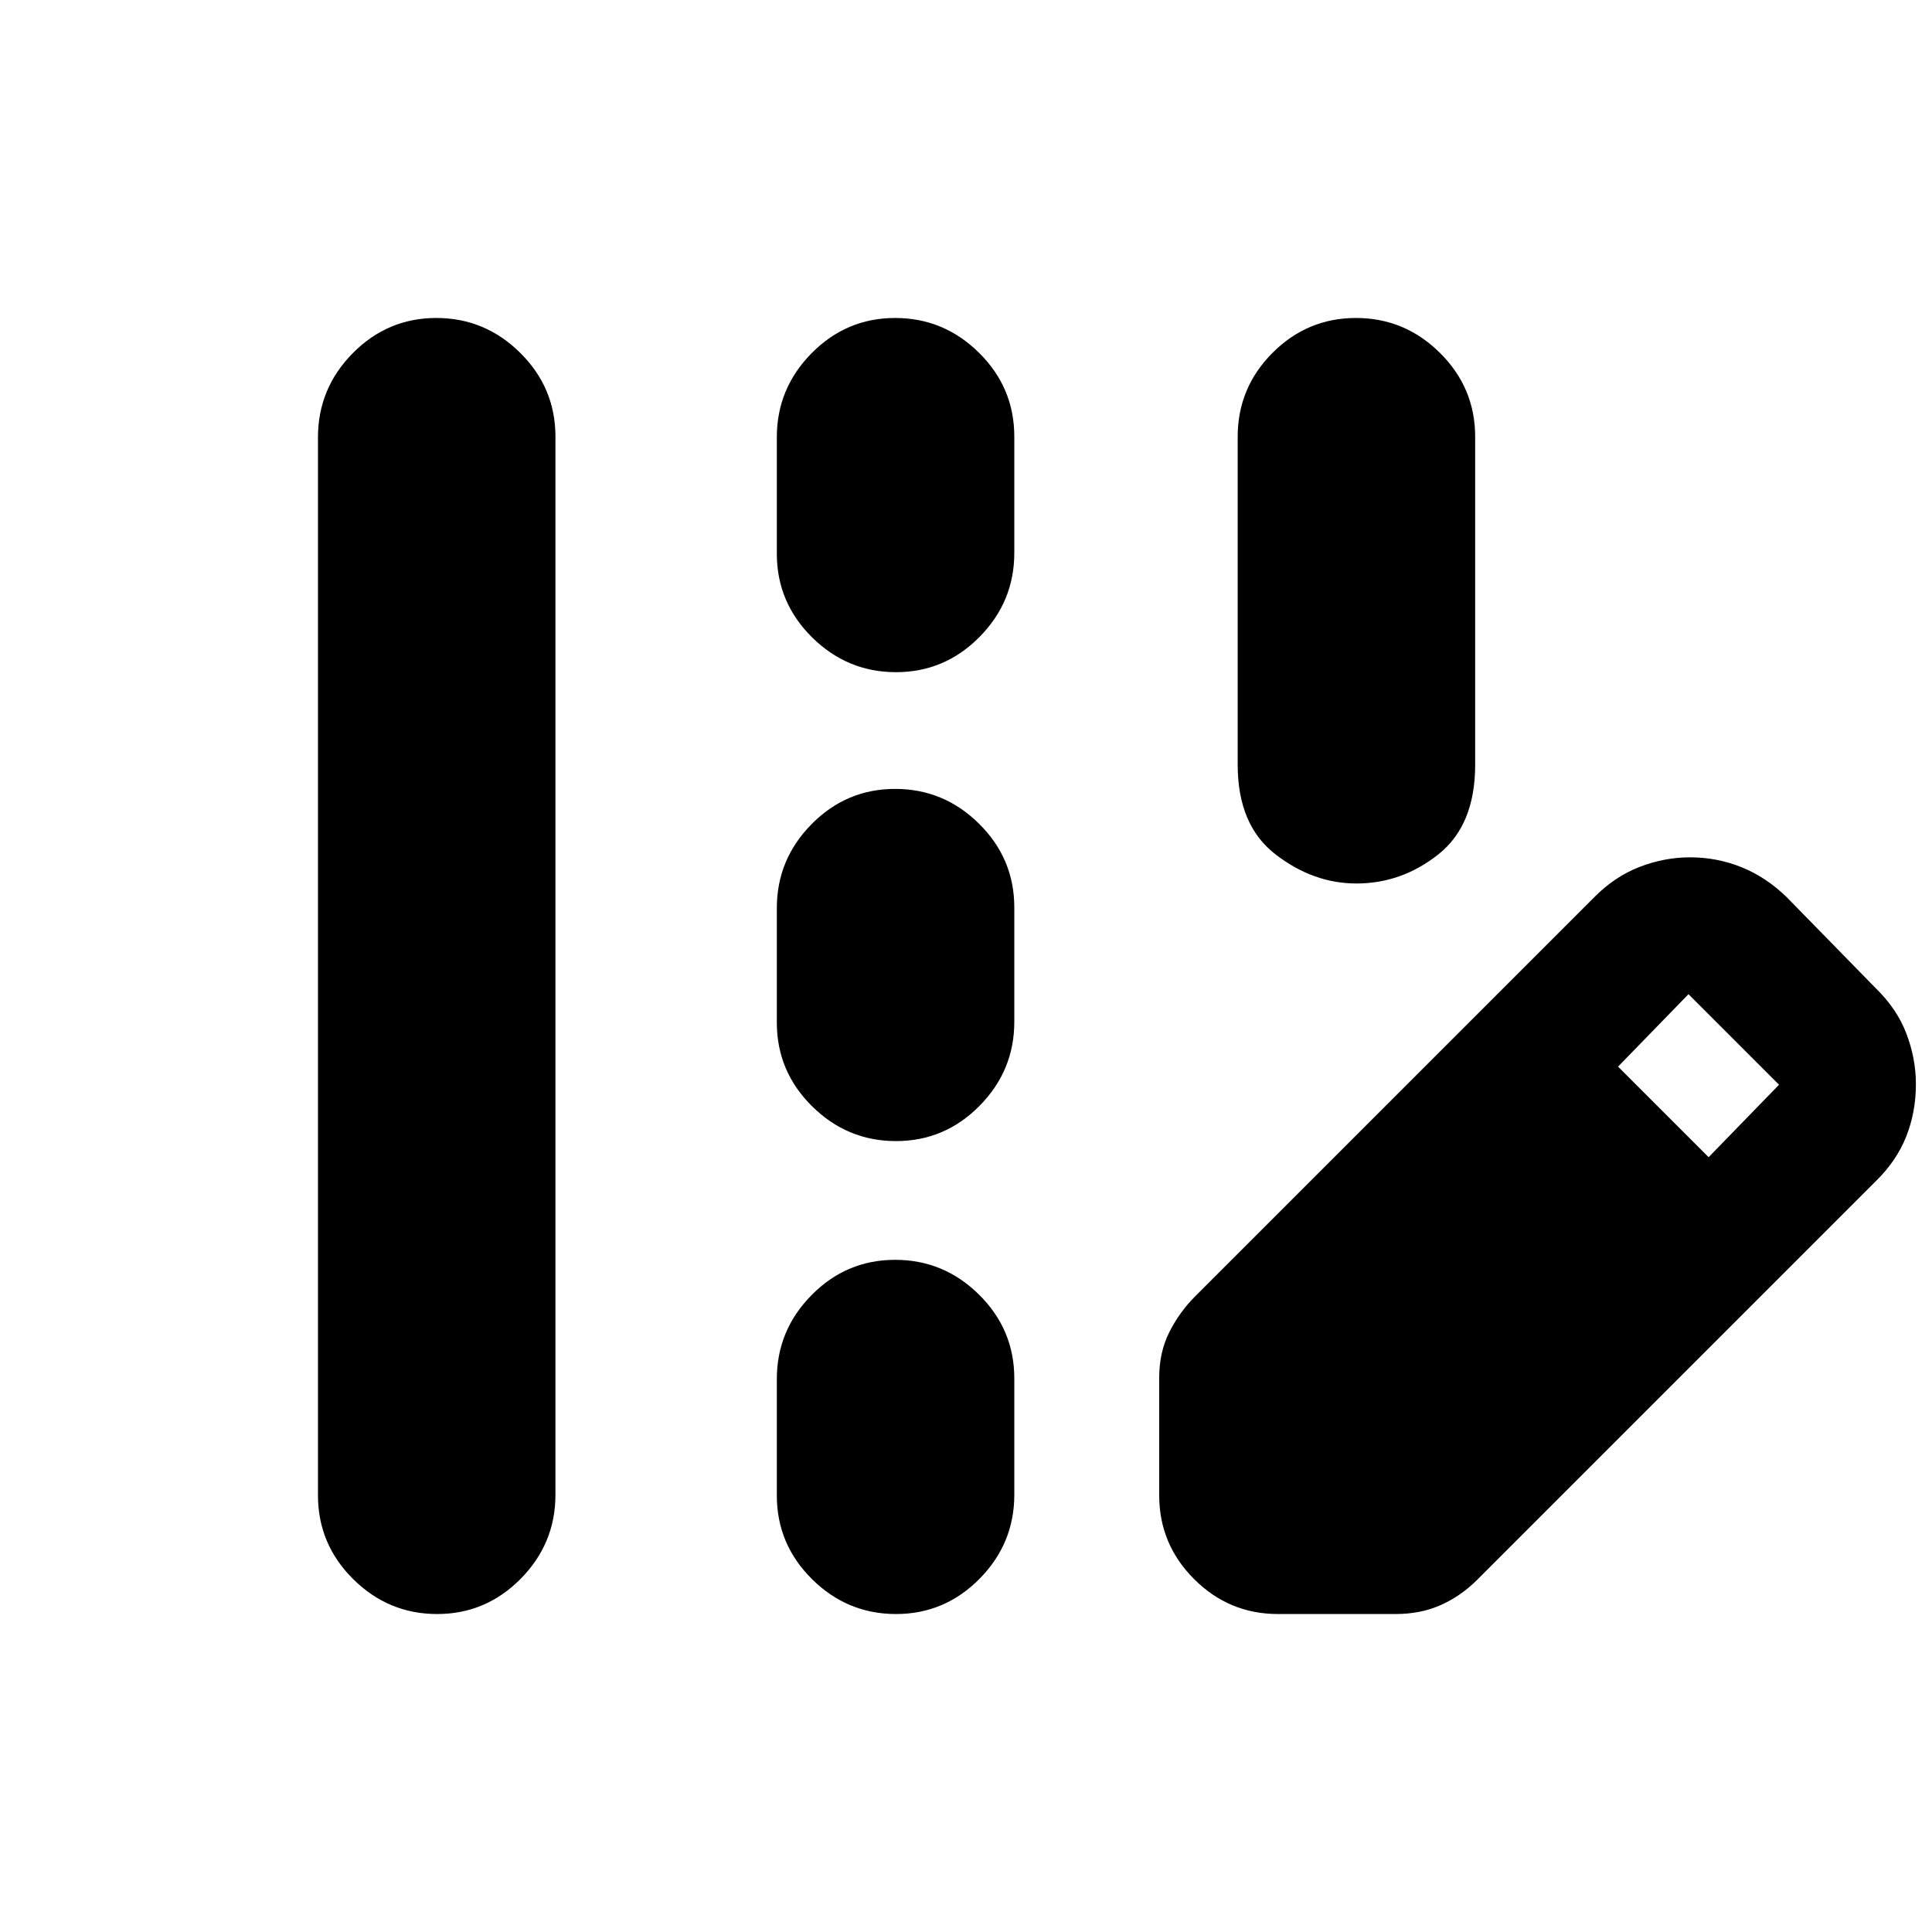 <svg xmlns="http://www.w3.org/2000/svg" height="20" viewBox="0 -960 960 960" width="20"><path d="M158-216.98v-525.73q0-24.29 17.29-41.79t41.5-17.5q24.21 0 41.71 17.34 17.5 17.35 17.5 41.64v525.73q0 24.29-17.29 41.79t-41.5 17.5q-24.21 0-41.71-17.34-17.5-17.35-17.5-41.64Zm228-467.93v-57.83q0-24.26 17.29-41.76 17.29-17.5 41.5-17.5t41.71 17.32q17.5 17.33 17.5 41.59v57.83q0 24.26-17.29 41.76-17.29 17.5-41.5 17.5t-41.71-17.32Q386-660.65 386-684.91Zm0 233v-56.83q0-24.26 17.29-41.76 17.29-17.5 41.5-17.5t41.71 17.32q17.5 17.33 17.5 41.59v56.83q0 24.26-17.29 41.76-17.29 17.5-41.5 17.5t-41.71-17.32Q386-427.65 386-451.91Zm0 235v-57.83q0-24.26 17.29-41.76 17.29-17.5 41.5-17.5t41.71 17.32q17.5 17.33 17.5 41.59v57.83q0 24.26-17.29 41.76-17.29 17.5-41.5 17.5t-41.71-17.32Q386-192.65 386-216.91ZM635-158q-24.3 0-41.65-17.35Q576-192.7 576-217v-58.43q0-12.57 5-22.57t13-18l198-198q10.26-10.41 22.63-15.21Q827-534 839.76-534q13.55 0 25.81 5 12.26 5 22.43 15l44 45q10.59 10.26 15.29 22.63Q952-434 952-421.24q0 13.76-4.79 25.92-4.8 12.15-15.21 22.32L734-175q-8 8-18 12.5t-22.57 4.5H635Zm214-227 35-36-45-45-35 36 45 45ZM674-521q-21.5 0-40.25-14.5T615-580v-163q0-24.3 17.29-41.65Q649.58-802 673.79-802t41.71 17.35Q733-767.3 733-743v163q0 30-18.25 44.5T674-521Z"/></svg>